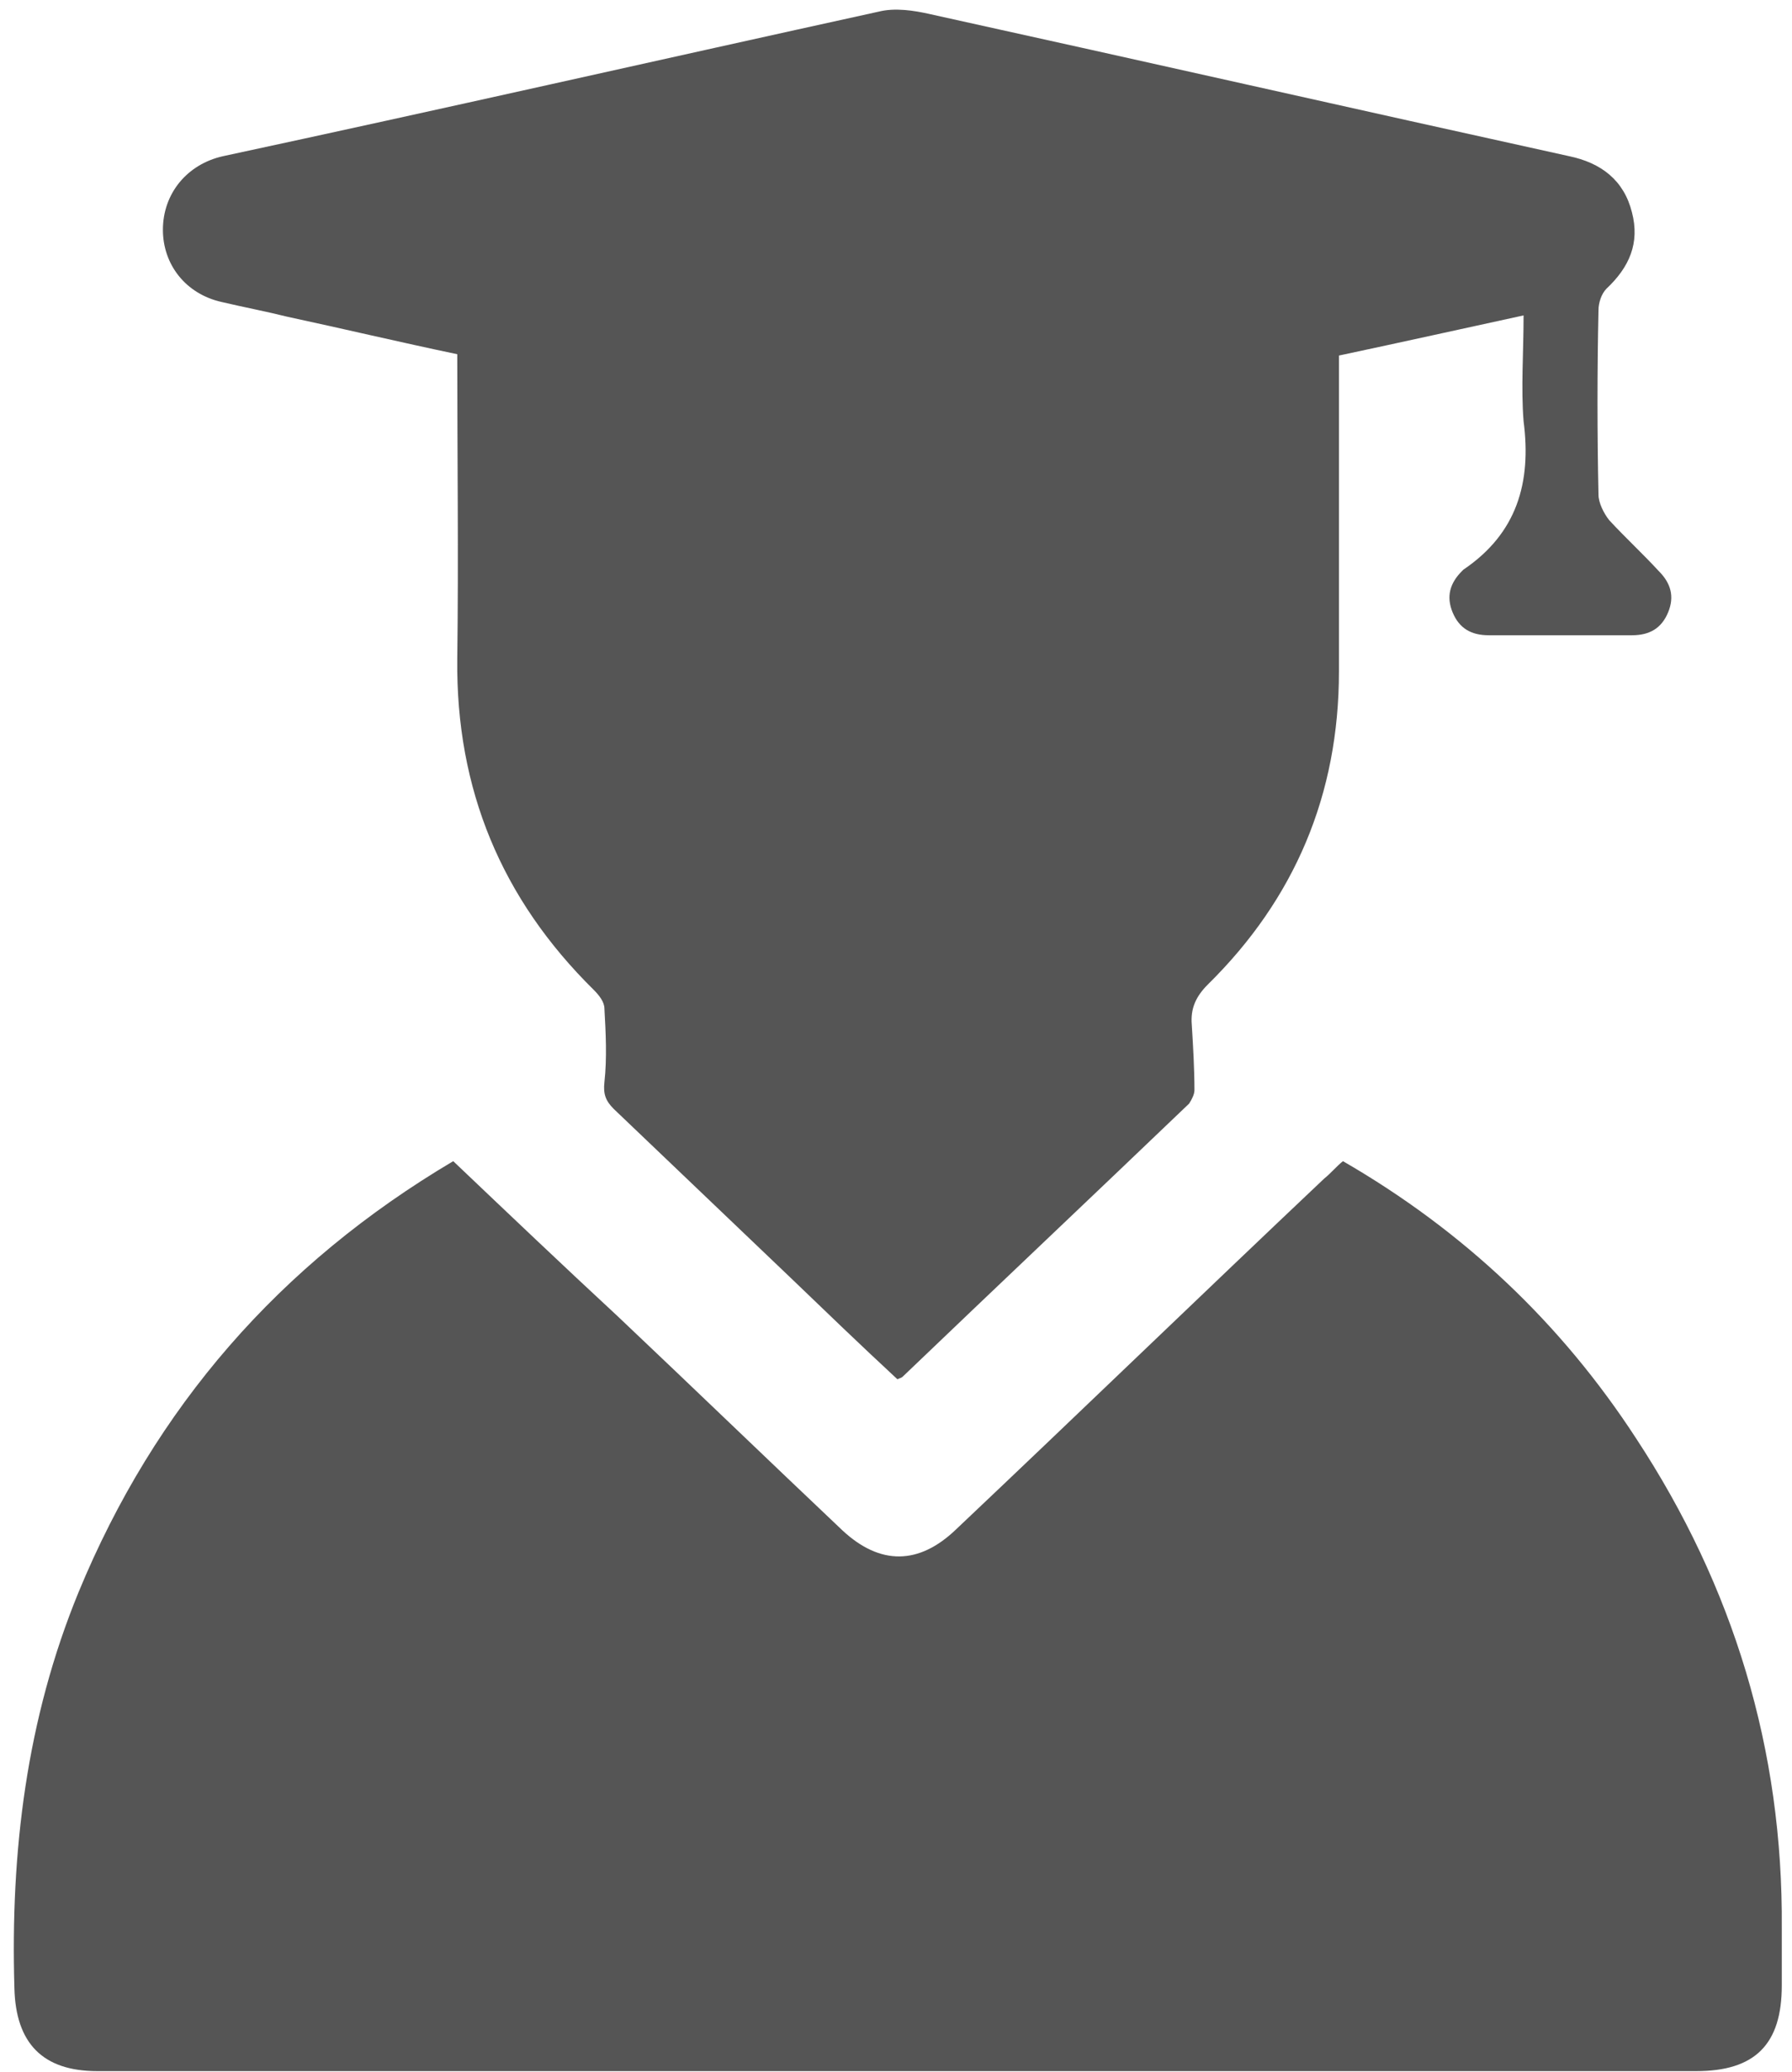 <svg width="77" height="89" viewBox="0 0 77 89" fill="none" xmlns="http://www.w3.org/2000/svg">
<g id="Group">
<path id="Vector" d="M19.475 49.883C21.832 52.125 24.189 54.367 26.546 56.551C29.766 59.598 32.985 62.703 36.204 65.75C37.814 67.244 39.481 67.244 41.091 65.692C46.38 60.691 51.611 55.632 56.9 50.63C57.188 50.4 57.418 50.113 57.705 49.883C62.879 52.872 67.076 56.839 70.295 61.783C74.492 68.164 76.619 75.178 76.561 82.824C76.561 83.629 76.561 84.491 76.561 85.296C76.561 87.825 75.412 88.975 72.882 88.975C56.843 88.975 40.803 88.975 24.764 88.975C17.923 88.975 11.082 88.975 4.183 88.975C1.826 88.975 0.676 87.768 0.619 85.411C0.446 79.547 1.136 73.856 3.378 68.394C6.655 60.461 12.002 54.309 19.475 49.883Z" fill="#555555"/>
<path id="Vector_2" d="M65.466 13.55C62.822 14.125 60.235 14.7 57.533 15.274C57.533 15.619 57.533 15.964 57.533 16.309C57.533 20.506 57.533 24.703 57.533 28.842C57.533 34.131 55.636 38.615 51.899 42.294C51.381 42.812 51.151 43.329 51.209 44.019C51.266 44.939 51.324 45.916 51.324 46.836C51.324 47.008 51.209 47.238 51.094 47.411C47.012 51.32 42.873 55.229 38.791 59.138C38.734 59.196 38.676 59.196 38.561 59.253C37.009 57.816 35.457 56.321 33.962 54.884C31.433 52.47 28.903 50.055 26.374 47.641C26.029 47.296 25.914 47.008 25.971 46.491C26.086 45.456 26.029 44.364 25.971 43.329C25.971 43.041 25.741 42.754 25.512 42.524C21.545 38.615 19.59 33.901 19.648 28.324C19.705 23.955 19.648 19.644 19.648 15.217C17.176 14.7 14.761 14.125 12.347 13.607C11.427 13.377 10.507 13.205 9.53 12.975C7.977 12.63 7 11.365 7 9.871C7 8.318 8.035 7.054 9.587 6.709C18.958 4.697 28.328 2.569 37.757 0.5C38.446 0.327 39.251 0.442 39.999 0.615C49.139 2.627 58.28 4.697 67.421 6.709C68.8 6.996 69.778 7.743 70.123 9.123C70.468 10.445 70.008 11.48 69.03 12.4C68.8 12.63 68.685 13.032 68.685 13.32C68.628 15.964 68.628 18.609 68.685 21.253C68.685 21.598 68.915 22.058 69.145 22.346C69.835 23.093 70.583 23.783 71.272 24.53C71.79 25.047 71.962 25.622 71.675 26.312C71.387 27.002 70.87 27.29 70.123 27.29C68.053 27.29 66.041 27.29 63.971 27.29C63.224 27.29 62.707 27.002 62.419 26.312C62.132 25.622 62.304 25.047 62.822 24.53L62.879 24.473C65.179 22.92 65.811 20.736 65.466 18.091C65.351 16.654 65.466 15.159 65.466 13.55Z" fill="#555555"/>
</g>
</svg>

